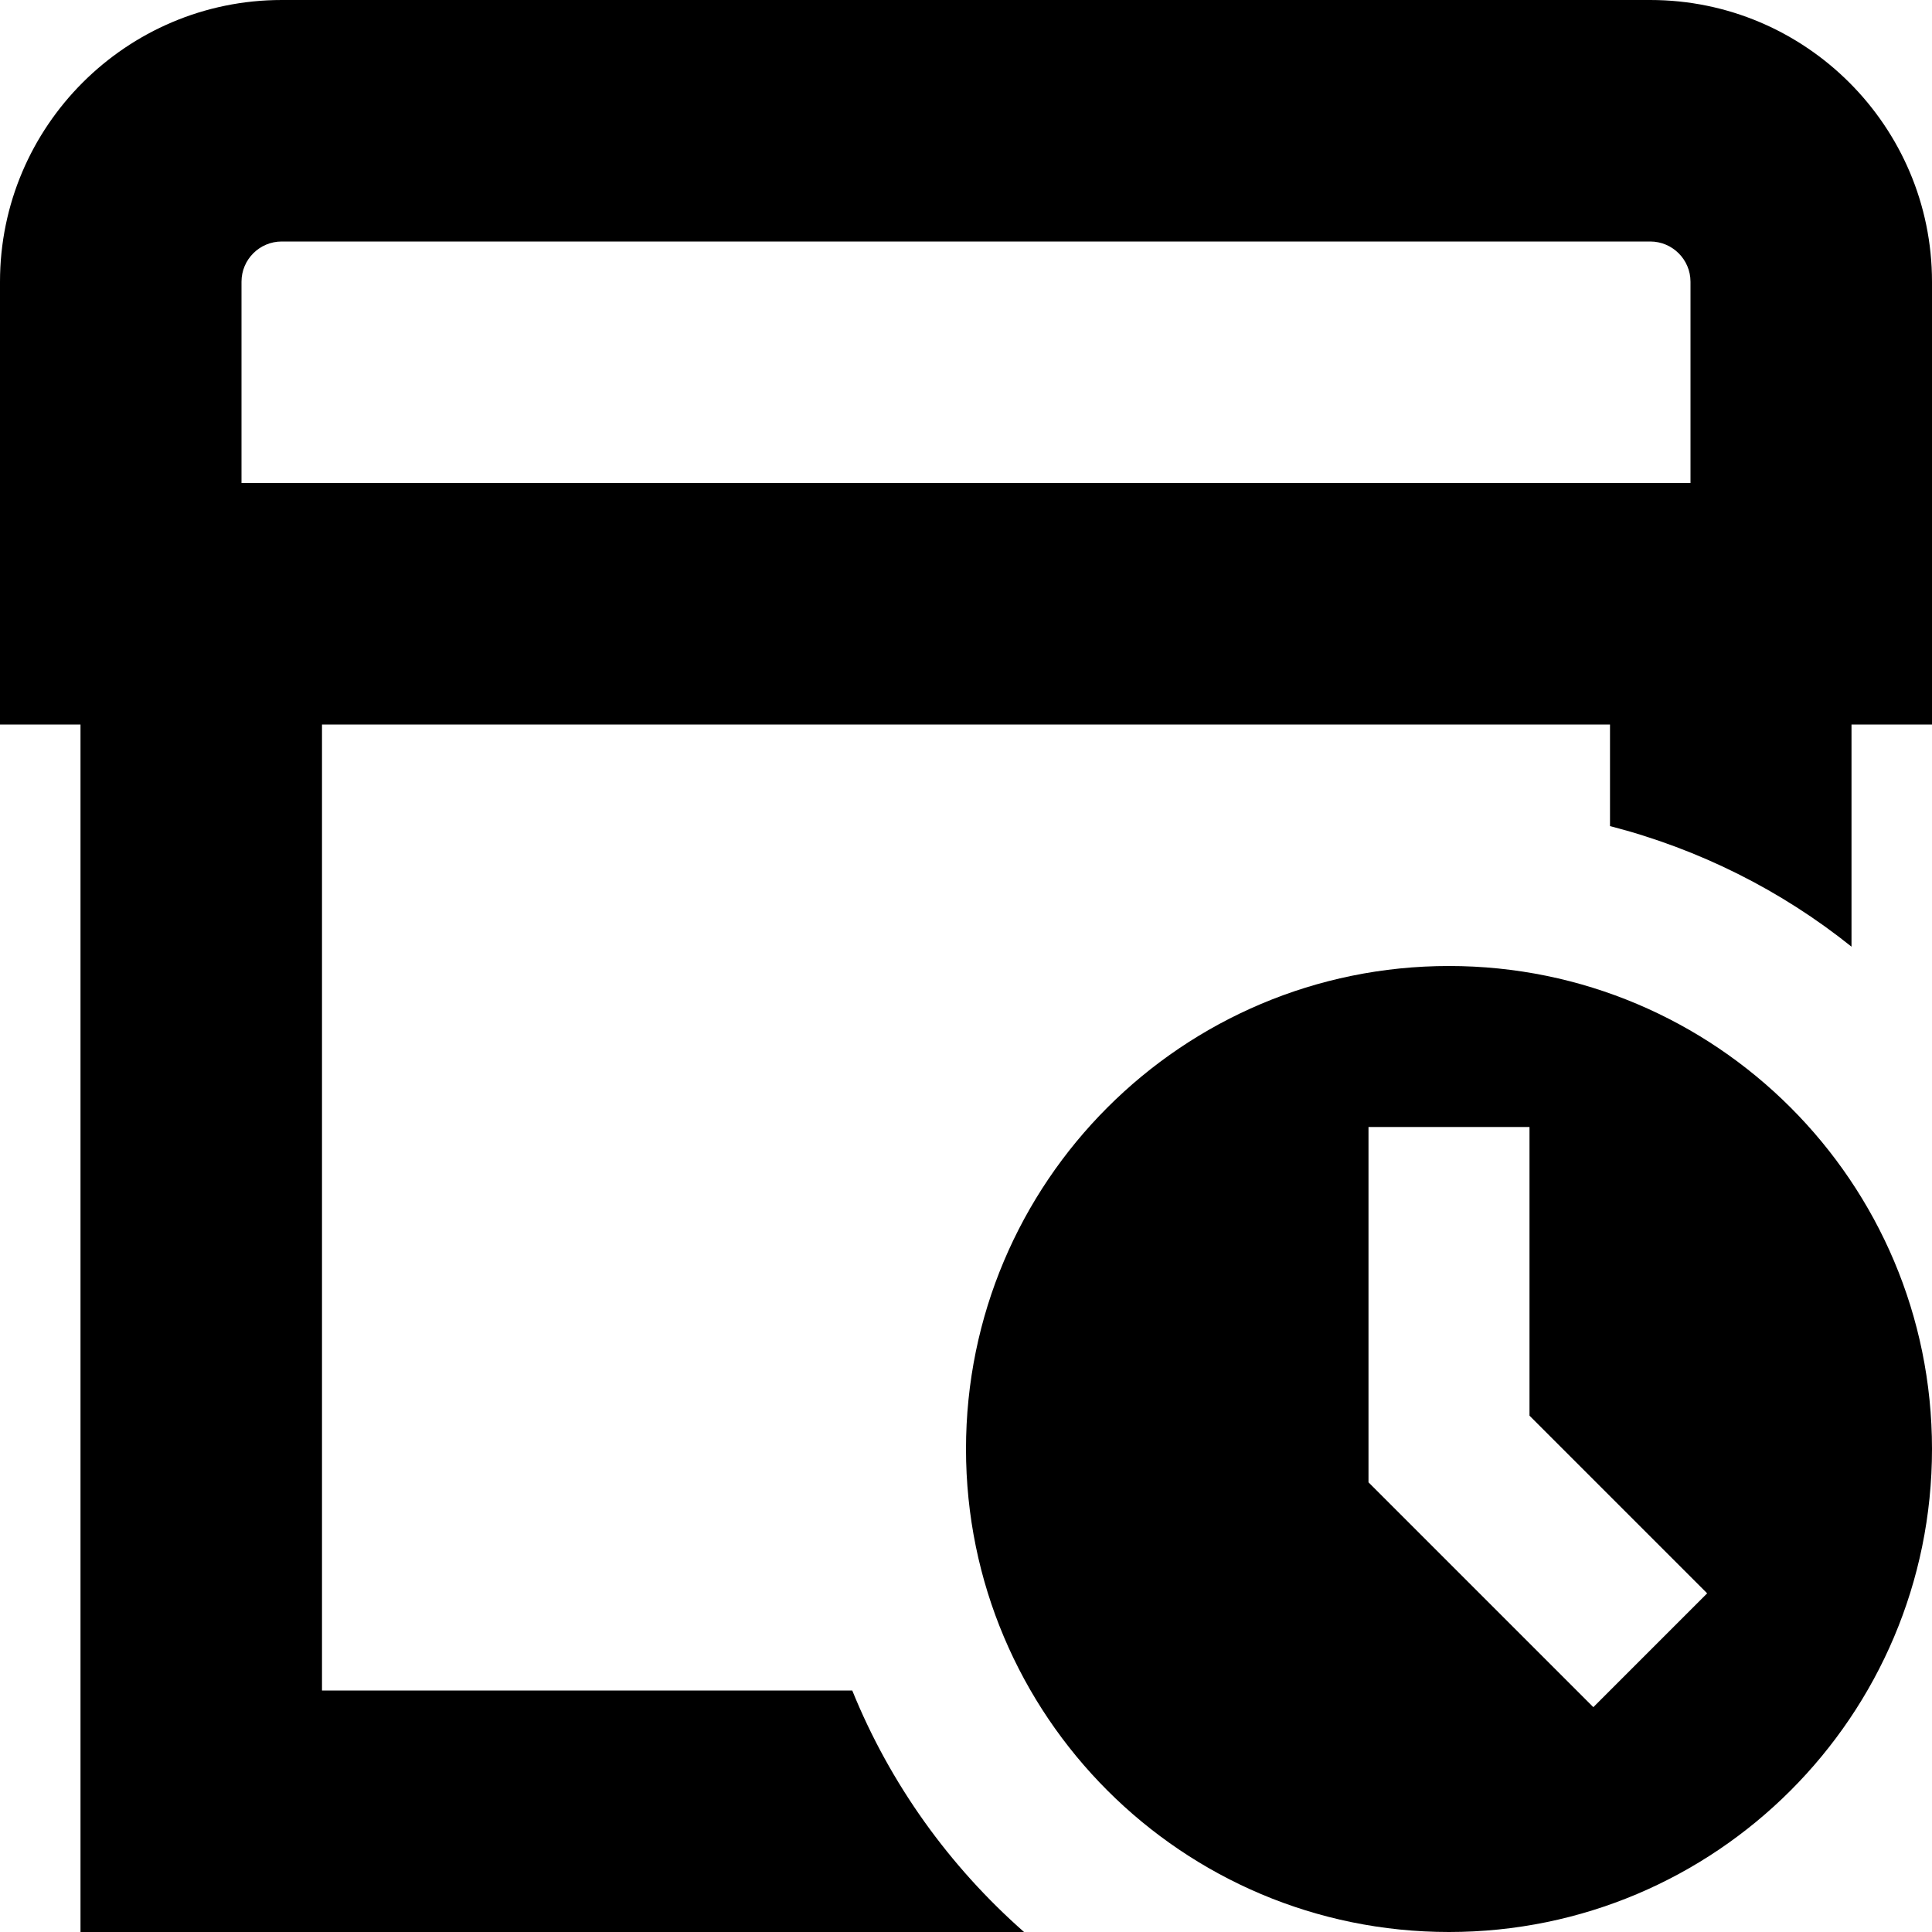 <?xml version="1.0" encoding="UTF-8"?>
<svg xmlns="http://www.w3.org/2000/svg" id="Layer_1" data-name="Layer 1" viewBox="0 0 24 24">
  <path d="m20.5,0H3.5C1.57,0,0,1.57,0,3.5v5.5h1v15h11.721c-.926-.815-1.663-1.838-2.134-3h-6.587v-12h16v1.262c1.112.287,2.131.801,3,1.498v-2.76h1V3.5c0-1.93-1.57-3.5-3.5-3.5ZM3,3.5c0-.276.224-.5.5-.5h17c.275,0,.5.224.5.5v2.5H3v-2.5Zm15,8.5c-3.314,0-6,2.686-6,6s2.686,6,6,6,6-2.686,6-6-2.686-6-6-6Zm1.793,9.207l-2.793-2.793v-4.414h2v3.586l2.207,2.207-1.414,1.414Z"/>
</svg>
